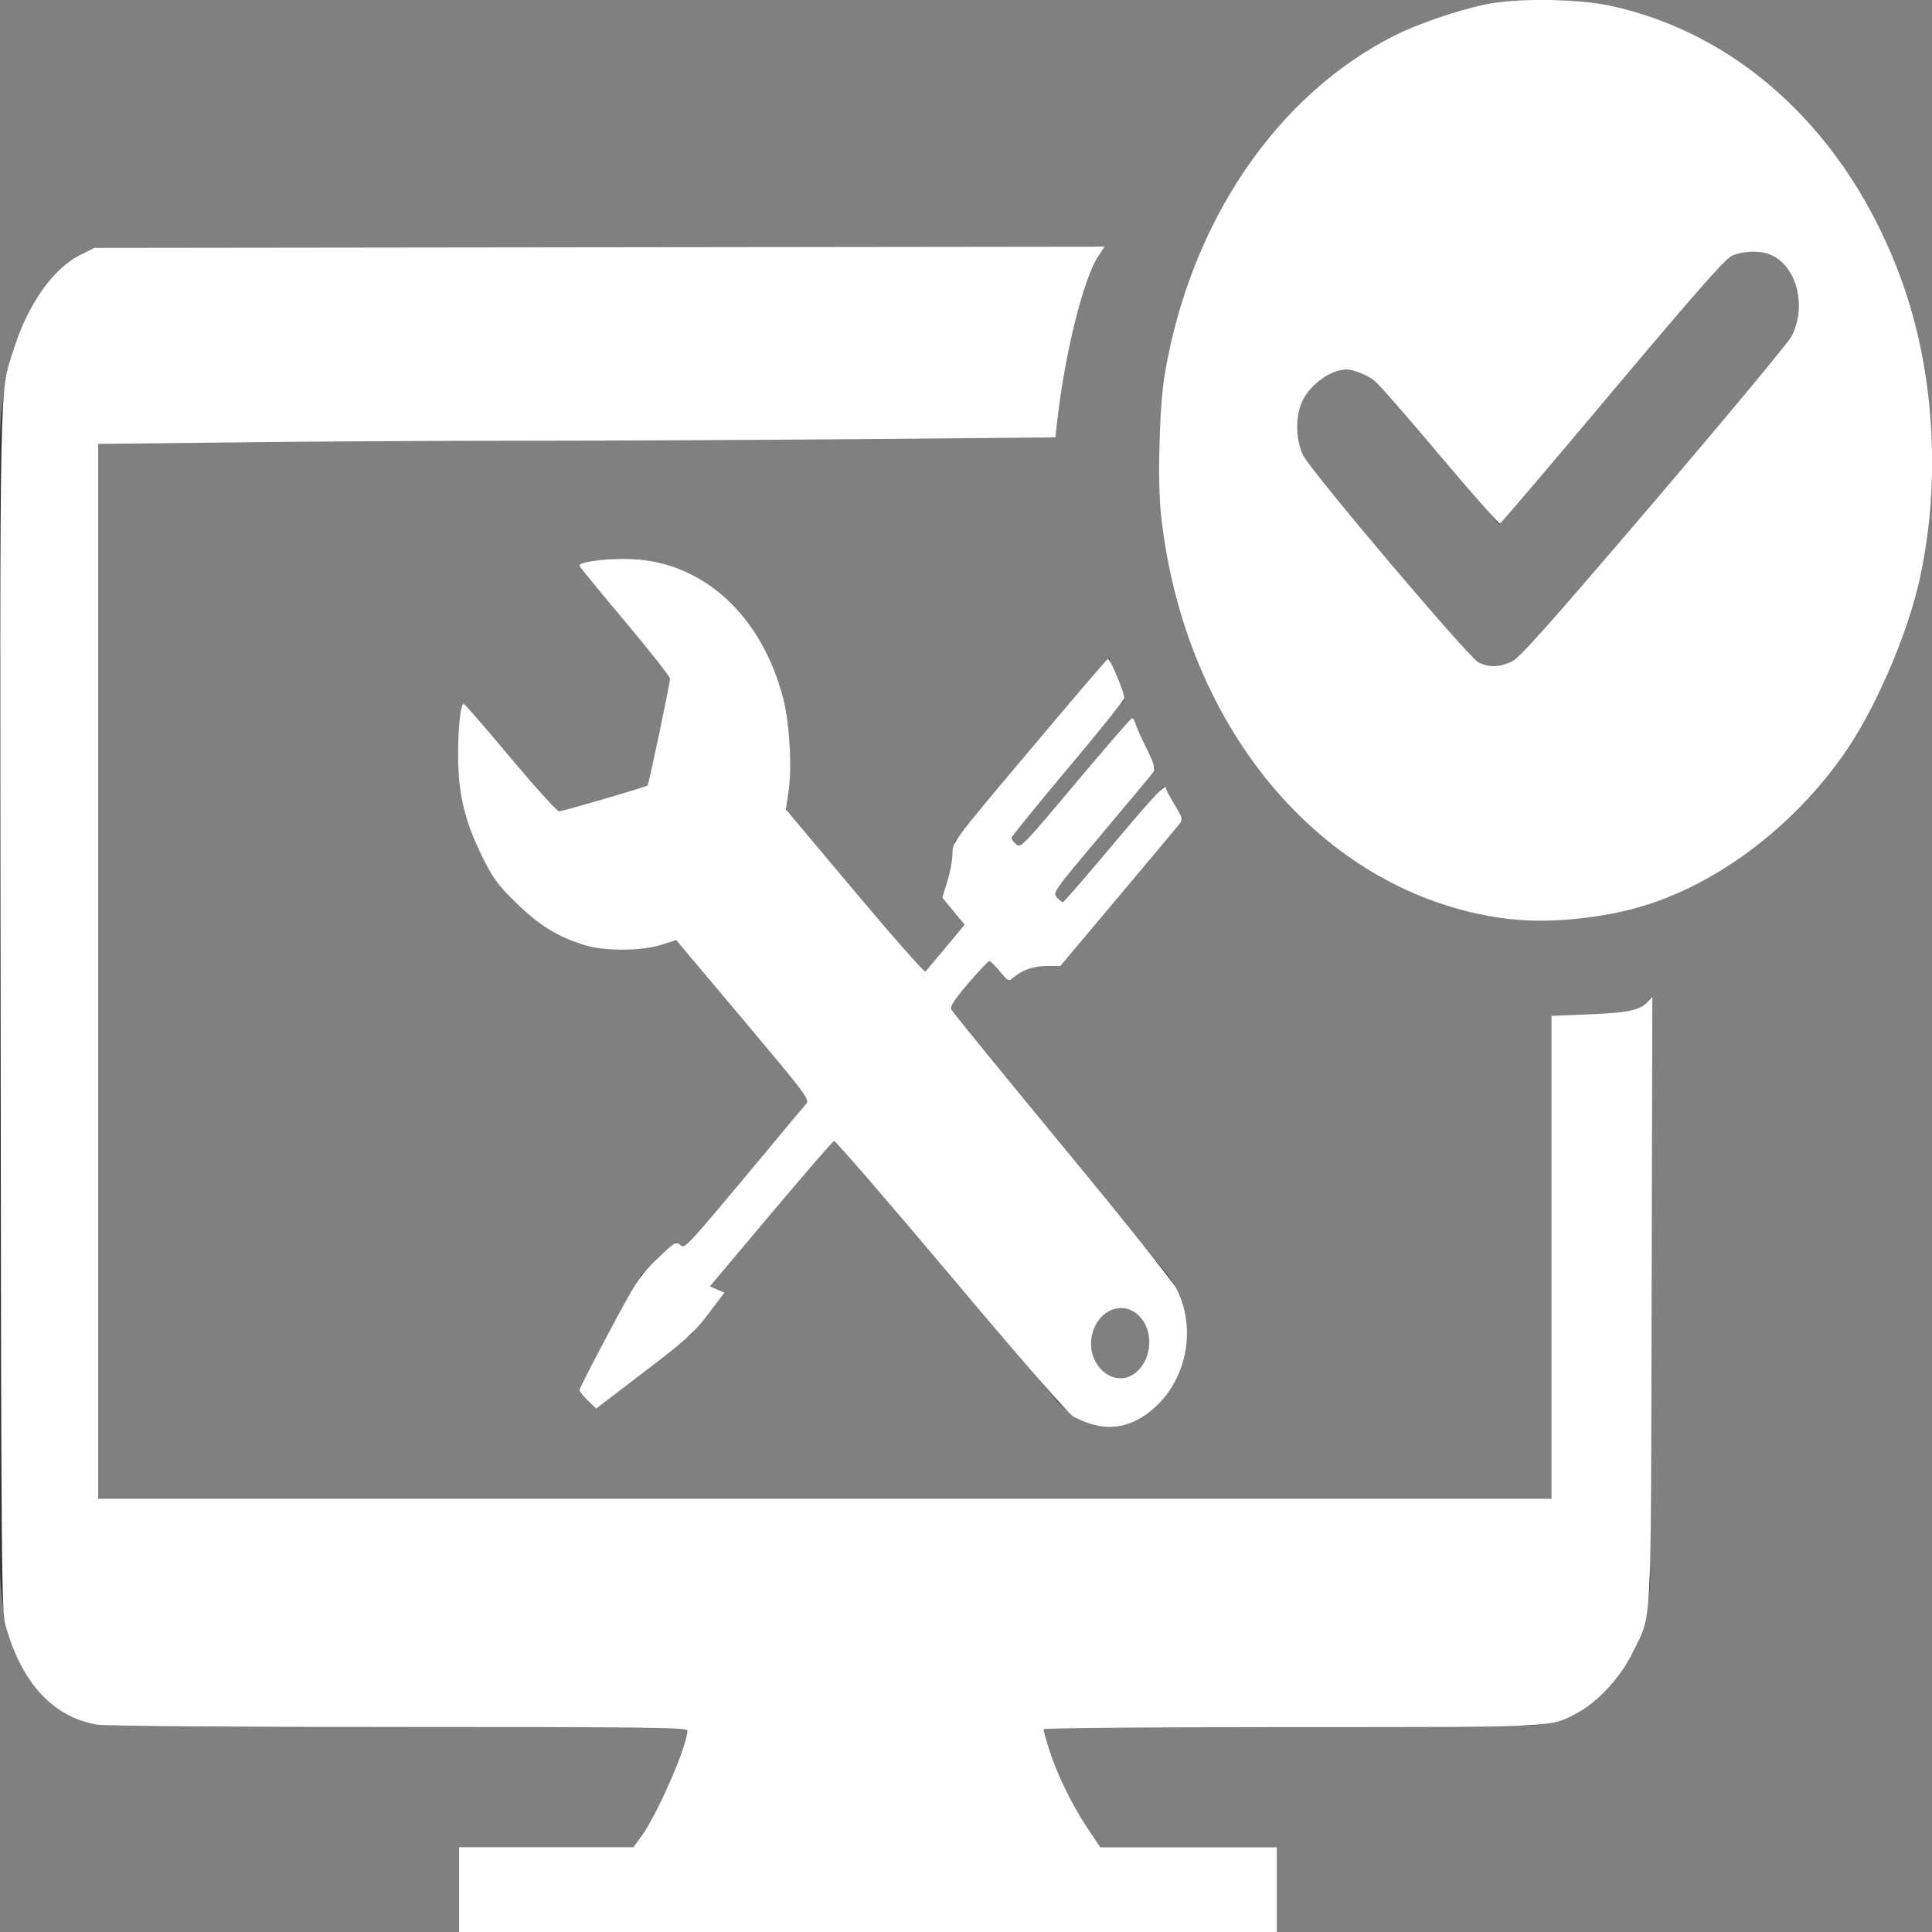<?xml version="1.0" encoding="UTF-8" standalone="no"?>
<svg
   width="16"
   height="16"
   viewBox="0 0 16 16"
   fill="none"
   version="1.1"
   id="svg4"
   sodipodi:docname="hardware.svg"
   inkscape:version="1.3 (0e150ed6c4, 2023-07-21)"
   xmlns:inkscape="http://www.inkscape.org/namespaces/inkscape"
   xmlns:sodipodi="http://sodipodi.sourceforge.net/DTD/sodipodi-0.dtd"
   xmlns="http://www.w3.org/2000/svg"
   xmlns:svg="http://www.w3.org/2000/svg">
  <rect x="0" y="0" width="16" height="16" fill="#808080" stroke="none"/>
  <defs
     id="defs4" />
  <sodipodi:namedview
     id="namedview4"
     pagecolor="#ffffff"
     bordercolor="#000000"
     borderopacity="0.25"
     inkscape:showpageshadow="2"
     inkscape:pageopacity="0.0"
     inkscape:pagecheckerboard="0"
     inkscape:deskcolor="#d1d1d1"
     inkscape:zoom="49.1875"
     inkscape:cx="7.9898348"
     inkscape:cy="8"
     inkscape:window-width="1920"
     inkscape:window-height="1001"
     inkscape:window-x="-9"
     inkscape:window-y="-9"
     inkscape:window-maximized="1"
     inkscape:current-layer="svg4" />
  <path
     d="M9.12 15.314H10.559V16H3.808V15.314H5.248C5.455 15.04 5.608 14.715 5.696 14.362C5.696 14.362 5.792 13.981 5.952 13.981H8.384C8.544 13.981 8.64 14.362 8.64 14.362C8.735 14.72 8.9 15.046 9.12 15.314Z"
     fill="#333333"
     id="path1" />
  <path
     d="M12.768 4.58049e-05C12.137 0.008 11.521 0.237 10.999 0.661C10.477 1.084 10.072 1.681 9.835 2.378C9.597 3.075 9.538 3.839 9.666 4.576C9.793 5.312 10.1 5.988 10.549 6.516C10.997 7.045 11.568 7.404 12.188 7.548C12.807 7.692 13.449 7.615 14.032 7.325C14.615 7.036 15.113 6.548 15.463 5.922C15.813 5.296 16 4.561 16 3.81C15.996 2.794 15.653 1.822 15.047 1.108C14.441 0.394 13.621 -0.005 12.768 4.58049e-05ZM14.784 2.895L12.672 5.371C12.636 5.419 12.591 5.457 12.541 5.484C12.492 5.51 12.438 5.524 12.384 5.524C12.329 5.527 12.275 5.515 12.225 5.489C12.175 5.462 12.131 5.422 12.096 5.371L10.848 3.886C10.81 3.841 10.78 3.787 10.759 3.729C10.739 3.67 10.728 3.607 10.728 3.543C10.728 3.479 10.739 3.416 10.759 3.357C10.78 3.298 10.81 3.245 10.848 3.2C10.931 3.108 11.039 3.057 11.152 3.057C11.265 3.057 11.374 3.108 11.456 3.2L12.416 4.343L14.208 2.21C14.29 2.118 14.399 2.066 14.512 2.066C14.625 2.066 14.734 2.118 14.816 2.21C14.881 2.309 14.914 2.434 14.908 2.56C14.902 2.686 14.858 2.805 14.784 2.895Z"
     fill="#333333"
     id="path2" />
  <path
     d="M7.841 8.343L8.193 7.924L8.353 8.114C8.41 8.059 8.477 8.02 8.55 8C8.622 7.98 8.697 7.98 8.769 8L9.793 6.781C9.729 6.702 9.675 6.612 9.633 6.514L8.801 7.505L8.705 7.391L9.569 6.362C9.492 6.231 9.428 6.09 9.377 5.943L8.449 7.048L8.353 6.933L9.313 5.791C9.281 5.676 9.217 5.562 9.185 5.448L7.905 6.972C7.907 7.131 7.874 7.289 7.809 7.429L7.969 7.619L8.001 7.657L7.649 8.076L6.497 6.705C6.557 6.425 6.557 6.13 6.495 5.85C6.434 5.57 6.313 5.314 6.145 5.105C5.971 4.901 5.756 4.754 5.52 4.681C5.284 4.607 5.036 4.609 4.801 4.686L5.569 5.6L5.377 6.514L4.609 6.743L3.841 5.829C3.777 6.113 3.779 6.412 3.848 6.694C3.916 6.977 4.048 7.232 4.229 7.432C4.41 7.631 4.633 7.769 4.875 7.829C5.117 7.889 5.368 7.869 5.601 7.772L6.721 9.105L5.665 10.362L5.601 10.286L5.313 10.553L4.801 11.505L4.929 11.657L5.729 11.048L5.985 10.705L5.857 10.667L6.913 9.41L8.737 11.581C8.794 11.653 8.864 11.711 8.941 11.75C9.018 11.789 9.101 11.81 9.185 11.81C9.268 11.81 9.351 11.789 9.428 11.75C9.505 11.711 9.575 11.653 9.633 11.581C9.693 11.512 9.742 11.43 9.775 11.338C9.808 11.246 9.825 11.147 9.825 11.048C9.825 10.948 9.808 10.849 9.775 10.758C9.742 10.666 9.693 10.583 9.633 10.514L7.841 8.343ZM9.281 11.429C9.23 11.429 9.181 11.411 9.138 11.377C9.096 11.344 9.064 11.296 9.044 11.241C9.025 11.185 9.02 11.123 9.03 11.064C9.039 11.005 9.064 10.951 9.1 10.908C9.135 10.866 9.181 10.837 9.231 10.825C9.28 10.813 9.332 10.819 9.379 10.842C9.425 10.865 9.465 10.904 9.493 10.955C9.522 11.005 9.537 11.064 9.537 11.124C9.505 11.314 9.409 11.429 9.281 11.429Z"
     fill="#333333"
     id="path3" />
  <path
     d="M12.864 8.419V12.419H0.8V3.657L8.736 3.619C8.768 3.086 8.992 2.057 9.152 2.057H0.928C0.32 2.057 0 2.972 0 3.657V12.953C0 13.676 0.32 14.286 0.928 14.286H12.512C12.664 14.304 12.818 14.283 12.963 14.223C13.107 14.163 13.239 14.066 13.349 13.939C13.459 13.812 13.544 13.658 13.598 13.487C13.653 13.317 13.675 13.134 13.664 12.953V8.229C13.664 8.343 13.664 8.419 12.864 8.419Z"
     fill="#333333"
     id="path4" />
  <path
     style="fill:#ffffff;stroke-width:0.02"
     d="M 12.515,7.613 C 10.999,7.441 9.81,6.067 9.615,4.262 9.584,3.977 9.601,3.371 9.646,3.1 9.859,1.836 10.573,0.785 11.554,0.292 c 0.192,-0.096 0.508,-0.204 0.746,-0.255 0.256,-0.054 0.754,-0.049 1.032,0.01 1.089,0.233 1.981,1.072 2.416,2.274 0.272,0.751 0.328,1.657 0.152,2.466 -0.105,0.481 -0.378,1.108 -0.647,1.483 -0.429,0.599 -1.043,1.055 -1.666,1.239 -0.33,0.097 -0.762,0.139 -1.072,0.103 z M 12.516,5.481 C 12.584,5.45 12.799,5.208 13.695,4.16 14.297,3.454 14.812,2.835 14.838,2.784 14.968,2.528 14.876,2.19 14.652,2.105 14.566,2.073 14.425,2.079 14.341,2.119 c -0.056,0.027 -0.306,0.312 -0.988,1.123 -0.502,0.598 -0.921,1.09 -0.931,1.094 -0.009,0.003 -0.232,-0.249 -0.494,-0.56 -0.262,-0.312 -0.506,-0.591 -0.541,-0.62 -0.056,-0.047 -0.176,-0.096 -0.236,-0.096 -0.125,0 -0.289,0.114 -0.361,0.252 -0.065,0.123 -0.063,0.336 0.006,0.465 0.078,0.147 1.369,1.67 1.448,1.709 0.087,0.043 0.169,0.041 0.272,-0.005 z"
     id="path5" />
  <path
     style="fill:#ffffff;stroke-width:0.02"
     d="m 3.802,15.654 v -0.356 h 0.722 0.722 l 0.063,-0.086 c 0.135,-0.184 0.384,-0.757 0.384,-0.881 0,-0.025 -0.346,-0.029 -2.384,-0.029 -1.414,-7e-5 -2.432,-0.008 -2.502,-0.019 C 0.443,14.223 0.183,13.944 0.048,13.469 0.012,13.342 0.01,13.125 0.005,8.376 -9.8217433e-4,2.965 -0.007,3.279 0.113,2.894 0.231,2.519 0.441,2.221 0.667,2.11 l 0.115,-0.057 4.183,-0.005 4.183,-0.005 -0.049,0.073 C 8.973,2.301 8.817,2.929 8.753,3.509 L 8.74,3.622 7.201,3.636 c -0.846,0.007 -2.129,0.014 -2.85,0.014 -0.721,1.93e-5 -1.812,0.006 -2.424,0.014 L 0.813,3.676 V 8.044 12.412 H 6.831 12.849 V 10.412 8.413 l 0.3,-0.012 c 0.328,-0.013 0.431,-0.034 0.494,-0.101 l 0.041,-0.044 -0.006,2.51 c -0.007,2.816 0.006,2.585 -0.161,2.927 -0.097,0.199 -0.285,0.402 -0.455,0.493 -0.227,0.121 -0.155,0.117 -2.381,0.117 -1.186,0 -2.039,0.008 -2.039,0.018 0,0.01 0.019,0.081 0.043,0.157 0.063,0.203 0.186,0.458 0.314,0.651 l 0.113,0.17 h 0.731 0.731 v 0.356 0.356 H 7.187 3.802 Z"
     id="path6" />
  <path
     style="fill:#ffffff;stroke-width:0.02"
     d="M 9.035,11.793 C 8.989,11.779 8.922,11.75 8.885,11.729 8.846,11.706 8.416,11.213 7.873,10.566 7.353,9.948 6.918,9.445 6.907,9.449 6.896,9.452 6.66,9.725 6.383,10.054 l -0.504,0.599 0.06,0.026 0.06,0.026 -0.133,0.176 c -0.116,0.154 -0.183,0.215 -0.531,0.48 l -0.398,0.304 -0.069,-0.067 c -0.038,-0.037 -0.069,-0.076 -0.069,-0.087 0,-0.011 0.11,-0.226 0.245,-0.479 0.229,-0.429 0.255,-0.469 0.399,-0.607 0.143,-0.138 0.156,-0.146 0.189,-0.116 0.04,0.036 0.031,0.046 0.681,-0.732 C 6.49,9.363 6.651,9.17 6.672,9.147 6.709,9.106 6.702,9.097 6.155,8.445 L 5.6,7.785 5.479,7.824 C 5.314,7.876 5.014,7.879 4.849,7.829 4.625,7.763 4.455,7.658 4.268,7.472 4.119,7.324 4.079,7.268 3.989,7.085 3.853,6.808 3.796,6.578 3.794,6.282 3.791,6.039 3.815,5.819 3.842,5.829 c 0.009,0.003 0.184,0.205 0.387,0.448 0.204,0.243 0.384,0.442 0.401,0.442 0.03,0 0.719,-0.201 0.733,-0.214 0.01,-0.009 0.186,-0.847 0.186,-0.884 C 5.55,5.605 5.381,5.39 5.174,5.144 4.967,4.898 4.798,4.691 4.798,4.684 c 0,-0.033 0.256,-0.064 0.442,-0.054 0.592,0.031 1.07,0.473 1.246,1.154 0.054,0.208 0.075,0.58 0.043,0.78 L 6.508,6.703 7.079,7.383 C 7.393,7.757 7.657,8.056 7.664,8.047 7.672,8.038 7.748,7.947 7.834,7.844 L 7.989,7.658 7.897,7.546 7.804,7.434 7.846,7.298 c 0.023,-0.075 0.042,-0.178 0.042,-0.23 4.388e-4,-0.094 0.003,-0.098 0.635,-0.849 0.349,-0.415 0.642,-0.758 0.652,-0.762 0.017,-0.008 0.136,0.275 0.136,0.324 4.1e-5,0.015 -0.21,0.277 -0.468,0.583 C 8.587,6.67 8.376,6.929 8.376,6.939 c 0,0.01 0.017,0.034 0.039,0.053 0.037,0.034 0.054,0.017 0.492,-0.505 0.25,-0.297 0.46,-0.54 0.468,-0.54 0.008,0 0.021,0.021 0.028,0.046 0.008,0.025 0.049,0.118 0.093,0.207 0.066,0.136 0.075,0.167 0.053,0.197 -0.014,0.019 -0.207,0.251 -0.429,0.515 -0.394,0.468 -0.403,0.481 -0.368,0.52 0.02,0.022 0.042,0.04 0.05,0.04 0.008,0 0.194,-0.215 0.415,-0.478 C 9.582,6.561 9.657,6.482 9.657,6.532 c 0,0.009 0.032,0.069 0.071,0.134 0.069,0.114 0.07,0.119 0.036,0.162 -0.019,0.024 -0.248,0.298 -0.509,0.608 L 8.781,8 H 8.669 C 8.559,8 8.464,8.033 8.39,8.098 8.355,8.129 8.348,8.126 8.281,8.045 8.242,7.998 8.202,7.959 8.193,7.959 c -0.009,0 -0.088,0.083 -0.174,0.184 -0.123,0.145 -0.153,0.192 -0.139,0.22 0.01,0.02 0.42,0.523 0.912,1.119 0.492,0.595 0.919,1.13 0.949,1.187 0.167,0.322 0.093,0.74 -0.174,0.984 -0.165,0.151 -0.346,0.198 -0.533,0.139 z M 9.411,11.363 c 0.134,-0.113 0.144,-0.35 0.019,-0.469 -0.13,-0.125 -0.328,-0.05 -0.382,0.144 -0.072,0.257 0.179,0.481 0.364,0.325 z"
     id="path7" />
</svg>
